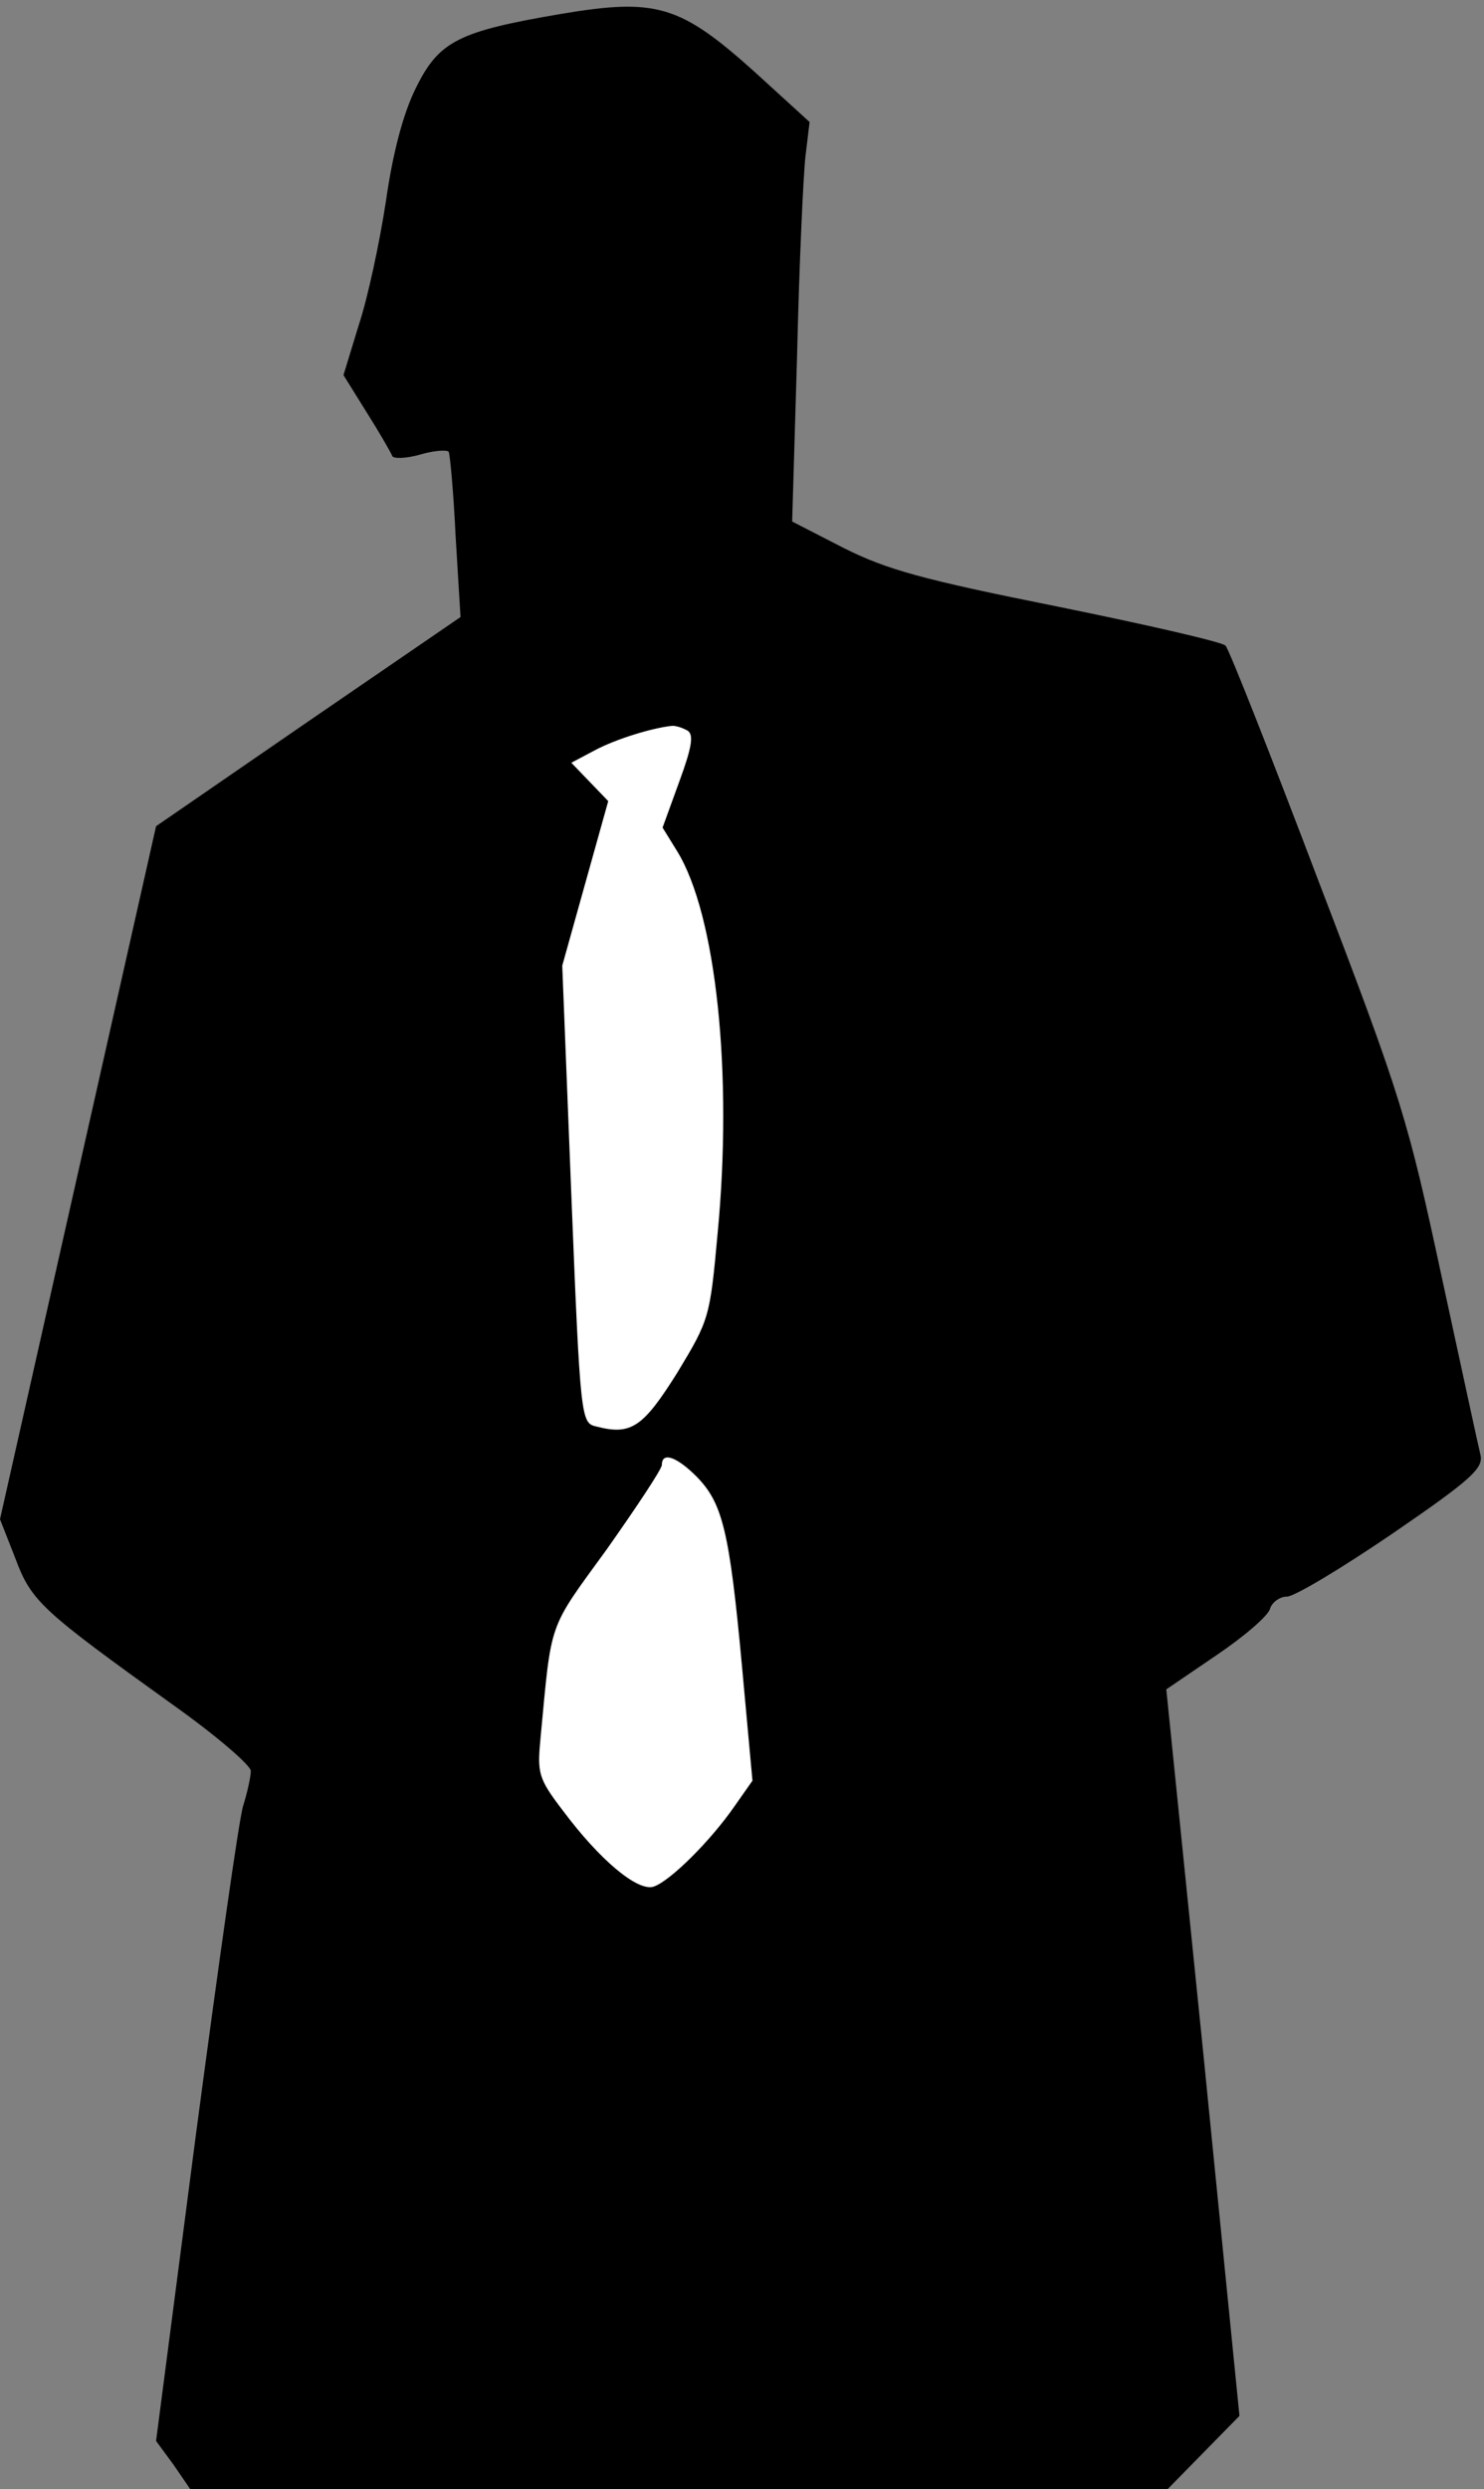 <?xml version="1.0" standalone="no"?>
<!DOCTYPE svg PUBLIC "-//W3C//DTD SVG 20010904//EN"
 "http://www.w3.org/TR/2001/REC-SVG-20010904/DTD/svg10.dtd">
<svg version="1.0" xmlns="http://www.w3.org/2000/svg"
 width="213pt" height="357pt" viewBox="0 0 213 357"
 preserveAspectRatio="xMidYMid meet">
<rect x="0" y="0" width="213" height="357" fill="#808080" stroke="none"/>
<g transform="translate(0,357) scale(0.1,-0.1)"
fill="#000000" stroke="none">
<path fill="#000000" stroke="none" d="M805 3550 c-147 -25 -175 -39 -208
-106 -18 -36 -33 -92 -43 -162 -9 -59 -26 -139 -39 -178 l-22 -72 33 -53 c19
-30 35 -58 37 -63 1 -4 19 -4 40 2 20 6 39 7 41 4 2 -4 7 -59 10 -122 l7 -115
-219 -150 -218 -150 -112 -497 -112 -497 22 -56 c23 -62 38 -75 226 -210 62
-44 112 -87 112 -95 0 -8 -5 -31 -11 -50 -6 -19 -36 -232 -68 -473 l-57 -438
25 -34 24 -35 701 0 702 0 51 52 52 53 -52 521 -53 521 72 49 c40 27 75 57 77
67 3 9 14 17 24 17 11 0 79 41 151 90 114 78 131 94 127 113 -3 12 -28 128
-56 257 -48 223 -56 252 -176 565 -69 182 -129 334 -134 339 -4 5 -113 30
-241 56 -195 39 -245 53 -307 84 l-74 38 7 236 c3 131 9 260 12 287 l6 50 -79
72 c-107 96 -141 106 -278 83z"/>
<path fill="#ffffff" stroke="none" d="M987 2522 c9 -6 6 -24 -12 -73 l-24
-66 21 -34 c56 -91 80 -319 58 -548 -11 -121 -12 -124 -58 -200 -49 -78 -66
-90 -116 -77 -22 5 -23 8 -36 333 l-13 328 33 118 33 118 -26 27 -27 28 34 18
c30 16 82 32 111 35 6 0 15 -3 22 -7z"/>
<path fill="#ffffff" stroke="none" d="M1000 1452 c37 -38 47 -77 65 -272 l15
-164 -26 -37 c-34 -49 -92 -107 -116 -115 -23 -7 -77 38 -130 109 -36 47 -37
54 -32 106 16 169 10 152 95 269 43 61 79 115 79 121 0 19 21 12 50 -17z"/>
</g>
</svg>
